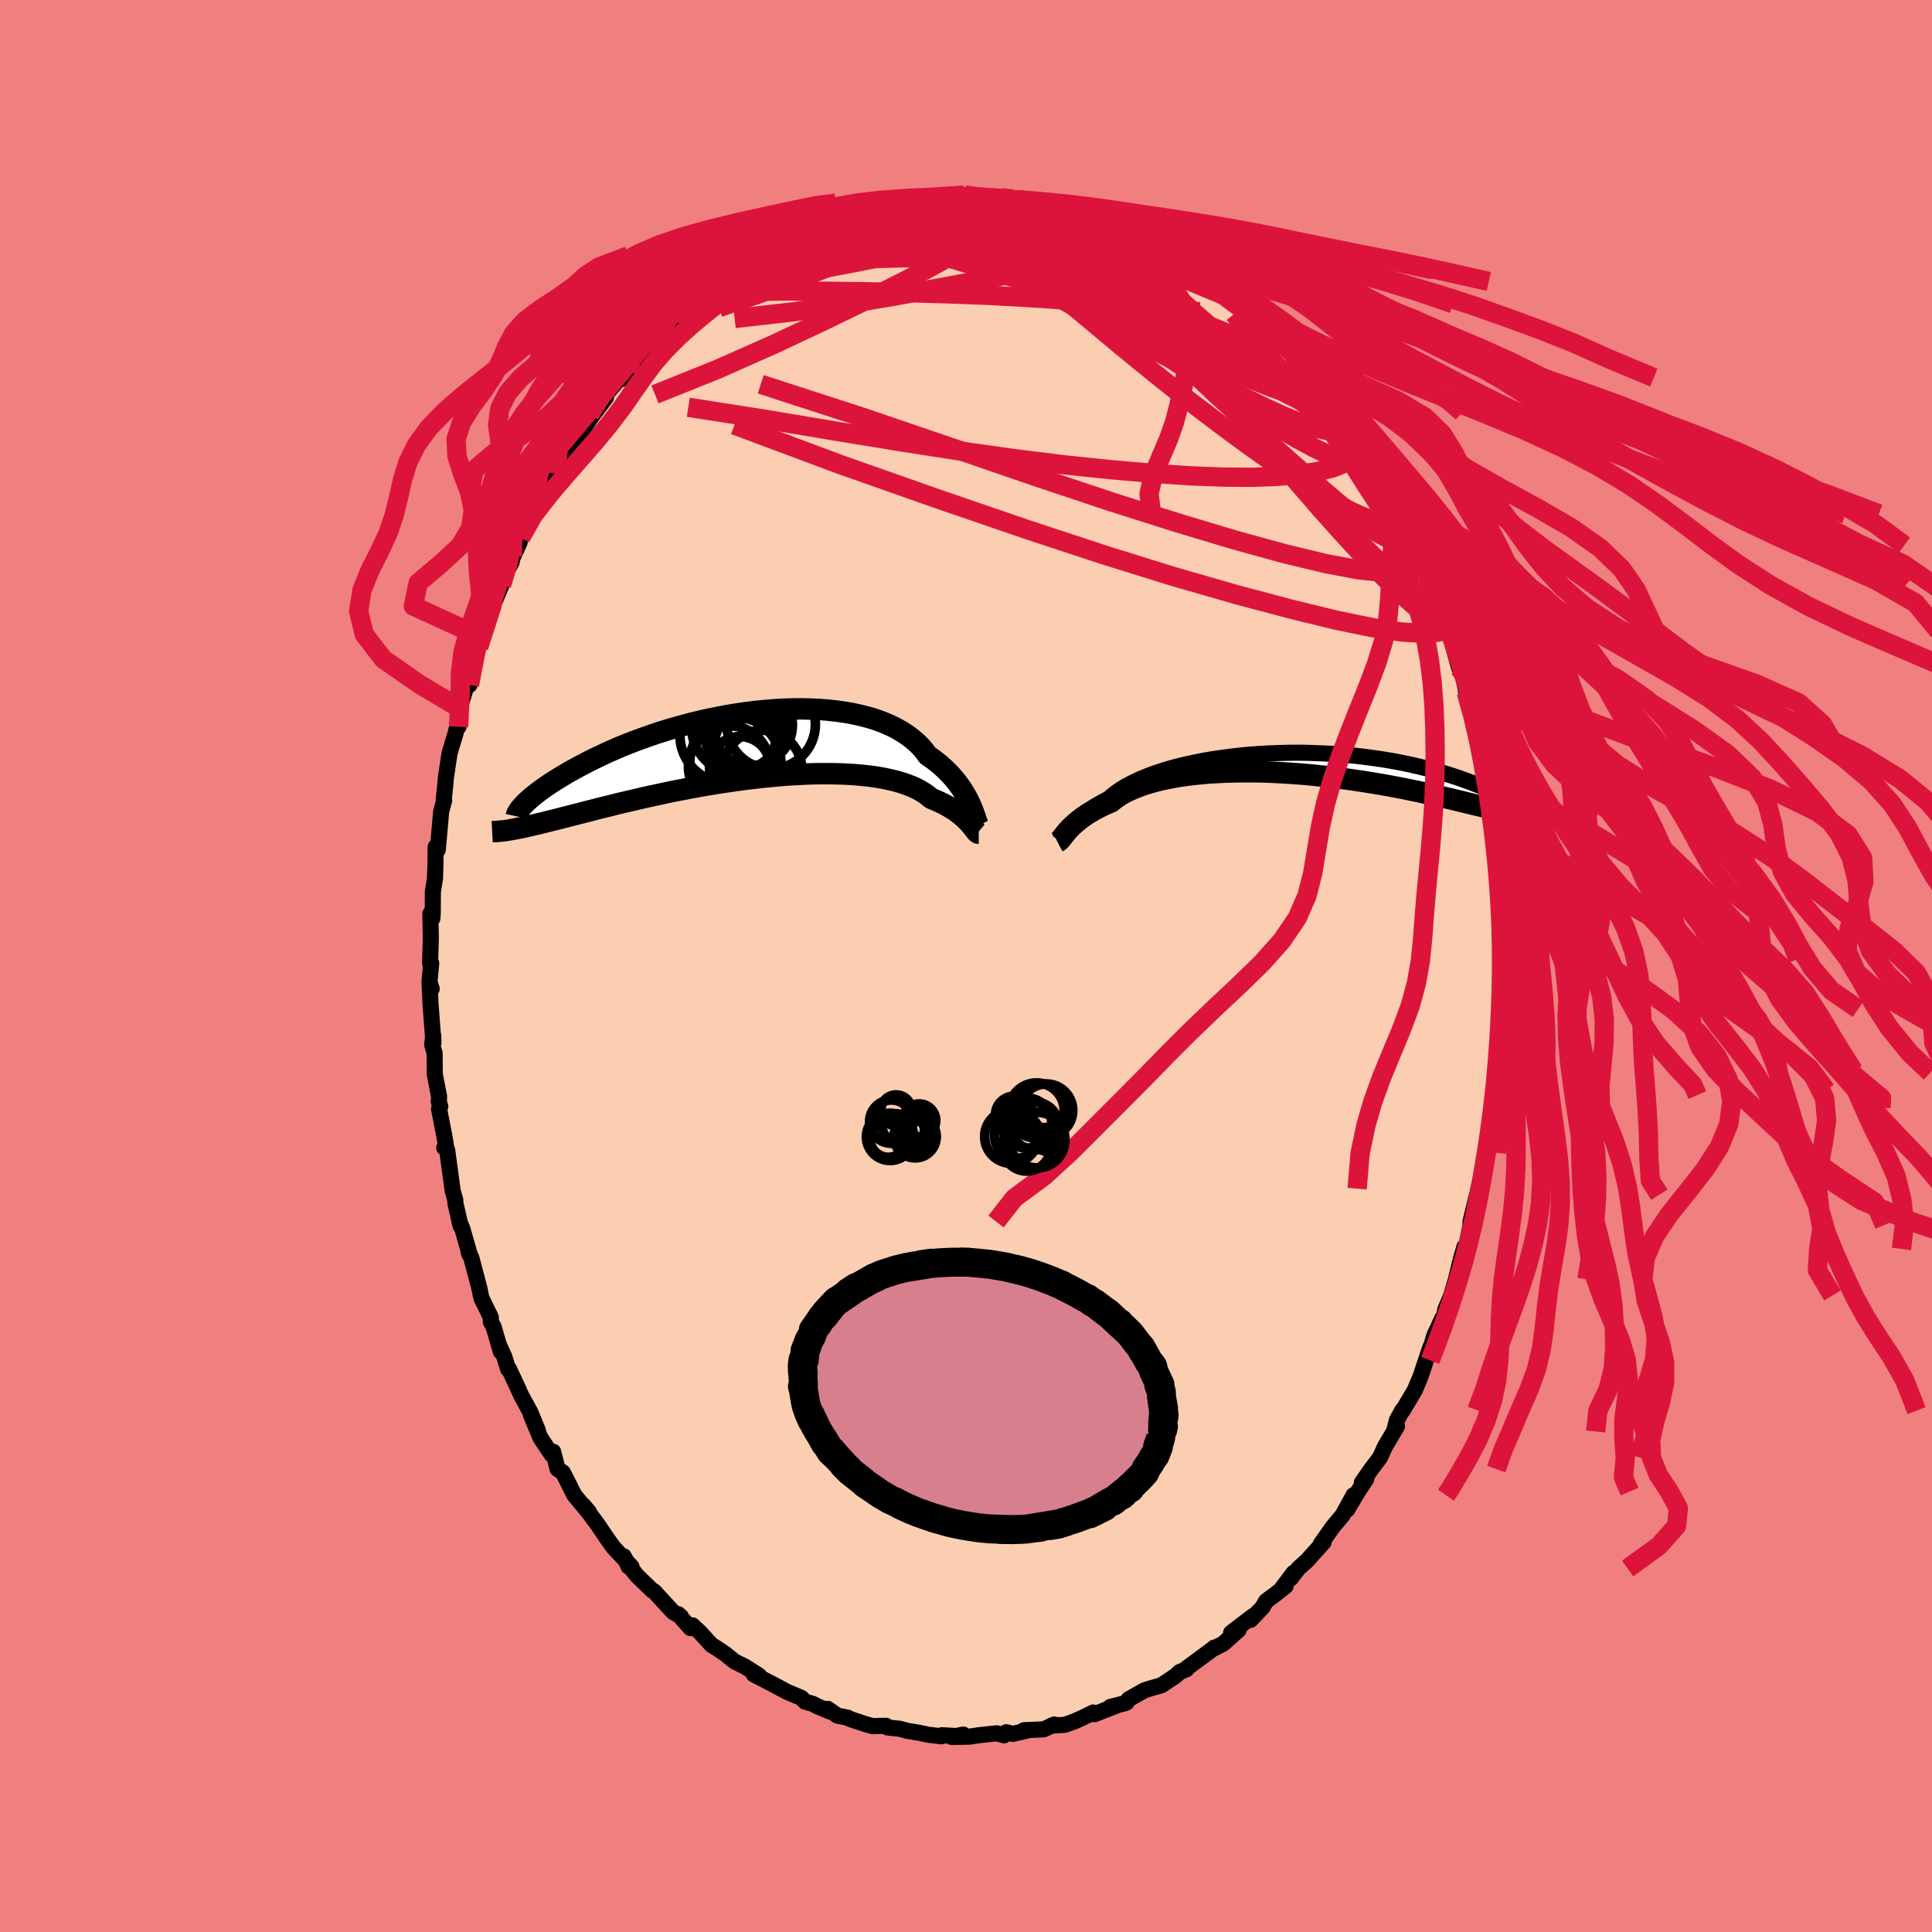 <svg xmlns="http://www.w3.org/2000/svg" width="500" height="500" viewBox="-100 -100 200 200"><defs><clipPath id="c"><path d="m22.47 6.13-.15-.32-.17-.33-.19-.34-.21-.34-.22-.35-.25-.35-.27-.35-.29-.35-.31-.35-.33-.34-.36-.34-.38-.34-.4-.33-.43-.32-.45-.31-.34-.47-.39-.45-.44-.43-.48-.41-.52-.38-.57-.37-.6-.34-.65-.31-.68-.29-.72-.26-.75-.23-.79-.2-.81-.18-.84-.15-.87-.12-.89-.1-.9-.07-.93-.04-.93-.02-.95.01-.96.03-.96.06-.97.08-.96.1-.97.12-.96.14-.96.16-.94.18-.94.19-.92.21-.91.22-.89.24-.88.24-.86.26-.83.26-.81.28-.79.28-.77.28-.74.29-.72.29-.69.3-.66.29-.64.3-.61.29-.59.29-.56.29-.53.28-.51.28-.49.27-.46.27-.44.26-.42.26-.4.25-.38.25-.35.24-.33.23-.31.23-.29.22-.27.21-.25.2-.23.2-.21.19-.19.18-.17.17-.85 2.54.32-.06.34-.07.35-.08.37-.08.38-.09.4-.09.42-.1.43-.11.45-.11.47-.12.49-.12.5-.13.52-.13.54-.14.55-.14.58-.15.59-.15.62-.16.63-.16.66-.16.67-.17.7-.17.72-.17.74-.17.75-.18.78-.17.8-.17.81-.18.83-.17.85-.16.86-.17.87-.16.89-.15.9-.15.91-.14.91-.13.92-.13.92-.11.93-.11.92-.09.93-.09.91-.07.92-.05.9-.05.89-.03.88-.01h.86l.85.02.82.03.8.05.78.07.76.08.72.1.7.12.66.14.63.15.59.17.56.19.52.2.48.22.45.24.4.25.36.26.33.27.41.17.39.17.37.18.35.18.33.19.31.18.29.19.26.19.25.19.23.19.21.18.19.18.18.18.16.17.14.16"/></clipPath><clipPath id="b"><path d="m-23.65 7.05.15-.19.17-.19.19-.21.21-.21.23-.21.25-.23.27-.23.3-.23.31-.24.34-.23.37-.24.39-.25.41-.24.44-.24.45-.24.35-.31.4-.31.45-.31.48-.3.54-.29.58-.29.62-.28.66-.27.7-.26.74-.24.77-.24.81-.22.84-.2.86-.19.89-.18.92-.16.93-.14.95-.13.96-.11.98-.1.99-.07.99-.06 1-.04.99-.03 1-.01.99.01.99.03.98.04.97.05.95.08.95.08.92.1.91.12.89.12.87.14.85.15.82.16.81.17.78.18.75.18.73.19.7.2.68.2.66.21.63.21.6.21.58.22.56.21.54.21.51.21.5.21.47.21.46.21.43.21.42.21.39.2.38.2.35.2.34.2.32.19.31.19.29.19.27.18.25.18-.59.14-.28-.04-.29-.04-.3-.05-.33-.06-.34-.07-.35-.07-.38-.08-.39-.09-.41-.09-.43-.1-.45-.1-.46-.11-.49-.12-.5-.12-.53-.12-.54-.13-.56-.14-.59-.14-.61-.15-.63-.14-.65-.15-.68-.16-.7-.15-.72-.16-.74-.15-.77-.16-.79-.15-.81-.15-.83-.15-.85-.14-.87-.14-.88-.13-.9-.13-.91-.12-.93-.11-.93-.1-.95-.1-.95-.08-.95-.07-.96-.06-.96-.05-.95-.04-.95-.02H-5l-.93.01-.93.02-.9.04-.9.05-.87.07-.85.09-.83.1-.81.12-.77.14-.74.15-.72.17-.67.18-.64.2-.61.22-.56.23-.53.24-.48.25-.44.27-.4.28-.35.29-.45.19-.43.2-.41.2-.38.2-.36.21-.34.2-.32.21-.3.21-.28.21-.26.21-.23.2-.22.2-.2.19-.18.19-.17.18"/></clipPath><filter id="a"><feTurbulence baseFrequency=".05" numOctaves="3" result="noise" type="noise"/><feDisplacementMap in="SourceGraphic" in2="noise" scale="2"/></filter></defs><rect width="100%" height="100%" x="-100" y="-100" fill="#F08080"/><path fill="#FBCEB1" stroke="#000" stroke-linejoin="round" stroke-width="1.667" d="m55.39-.72.04 1.1-.09 2.89.2-.84-.17 2.03-.15 2.1-.1 1.05L55 9.48l-.03 1.38-.13.18.03 1.84-.42 1.97.15-1.49-.08 1.31-.34 2.73-.35 1.71.1.23-.88 3.71-.07.28.22-.1-.29.44-.68 2.78v.36l-.49 2.48-.36 1.32.22-1.54-.36 1.23-.52 2.14-.49 1.67-.62 1.47-.16 1.03-.14-.15-.83 1.79-.49 1.65.1-.48-.48 1.41-.54 1.62-.62 1.48-1.25 2.1-.03-.05-.56 1.03-.31 1.18.32-.55-1.25 2.11-.51 1.13-.91 1.2-.98 1.41.46-.38-.86 1.3-1.11 1.87.66-1.5-1.14 2.08-1.03 1.23-1.21 1.72.29-.18-1.74 1.94-.89.8-.79 1.03.29-.57-1.27 1.69.46-.33-.94.75-1.08.8-.39.67-1.23 1.28.28-.41-2.29 1.75.77-.29-1.59 1.42-1.05.53.13-.13-.2.17-2.76 2.04.07.04-.7.28-.38.37-1.5 1-1.09.31-.66.21-1.64.92-.21.33-.19.09-1.5.38.71-.16-2.34.91-.14-.17-1.23.6-.75.33-.95.34-1.37.08.27-.11-1.1.5-2.04.09.28.05-1.43.33-.68-.17-.23.32-.75-.21-1.79.19-1.07.16-1.81.03 1.2-.25-.37.17-1.87-.1-.05.11-1.32-.16-.99-.21-1.22-.2-.77-.21-1.25-.13-.16-.18-1.38.04-.81-.23-1.62-.54-.12-.1-1.11-.22-.99-.7.33.32-1.41-.59-.48-.25-.78-.22-.4-.4-1.5-.63-1.24-.67-.83-.43-1.35-.7.55.13-1.47-.94-1.04-.51-.97-.78-.8-.55-.53-.32-.11-.07-1.2-1.31-.77-.72-.21.28-1.29-1.45.3.26-.83-.49-1.94-2.12-.19-.09-1.61-1.56-.89-1.14-.46-.84.51 1.07h.29l-1.87-2-.7-.98-.93-1.38-1.47-1.98.57.68.08.18-1.61-1.95-.46-.93-.71-1.39-.55-.36-.46-1.79-.15.3-1.17-1.75-.98-2.36.72 1.61-.76-1.85-1.01-1.86-.2-.47-1-2.15-.11-.02-.39-1.27-.58-1.28.22.75-.76-2.6-.28-.49v-.48l-.97-1.97-.23-1.09-.82-3.1-.27-.56.12.29-.76-2.68-.33-.81.13.46-.54-2.36v-.29l-.28-.99-.57-4.21-.3-.24.18-.16-.18-1.1-.54-2.76.13-.26-.16-.5.04-.48-.45-2.33-.02-2.2-.25-.89.11-.94.02.74-.3-3.97-.1-2.2.22.6-.23-.72.18-1.93-.12-.01.08-2.51-.05-2.61.21.49.04-.63.01-2.15.22-1.33.04-1.22.03-2.07.02-.03.2.33.35-3.98.31-1.12-.05-.04.18-1.71.04-.55.27-1.83.13-.81.6-1.99.43-1.72-.11 1.02.11-1.93.72-2.33.3-.08.14-1.02.38-1.72.43-1.17.51-1.7-.27.65 1.41-3.76.03.02.69-1.64.52-1.43.51-.89.1-.45.75-1.67-.72 1.5.82-1.97.77-2.02.22-.19.75-1.22.94-2.1.13.03.54-1.12.14-.01 1.26-2.4.56-.75-.52 1.1 2.37-3.58-.02-.49-.34.97 2.03-2.73-.59.38 2.24-2.65-.11.39.66-.92 1.59-1.66-.5.37.65-.7.39-.18.86-1.16 1.19-1.23 1.22-.88-.32.22.19-.42 1.48-1.2.03-.06 1.49-1.08 2.13-1.69-1.52 1.25 1.43-1.11.72-.61.78-.29 1.22-.76 1.16-.67 1.02-.83.33-.25v.26l1.59-1.06.43-.11.81-.46.47-.08 2.46-1.01.06-.13 1.74-.39.27-.11.22-.31 1.73-.28-.87.18 2.22-.79 1.47.02-.23-.1 1.47-.24-.4-.03 1.13-.05 1.38-.21 2.13-.24.78.06.53-.13.61.18.48.09-.33.07 1.79-.04 1 .08.14-.16 1.1.33 2.43.18-.65.16L7.76-79l.03.17 2.18.49-.27-.04 1.14.18 1.76.75 1.83.36-1.41-.43 2.06 1.05 1.28.51-.02-.23.68.42.8.48 1.01.39.15.05 1.06.47.37.56 2.14 1.15-.08-.42 1.52 1.14-.34-.13.85.44.8.78 1.33 1.13.55.23 1.29.94-.38-.18 1.81 1.44.34.72 1.31.84.3.39-.22-.06 1.92 1.96.31.4.8 1.05.8 1.09.27-.11.84.79.84 1.87.35.12.93 1.24-.12-.32 1.05 1.48.92 1.18.61 1.14.23.37 1.13 1.79.26.65.41.75.42.81.77 1.39.59.95.18.71.98 1.86.37.68.52 1.05.05.32.77 1.82.47 1.2.23 1.08.49.65 1.04 2.76-.47-.78.94 2.49-.44-1.35.96 3.47.26.12.18.77.29 1.62.26.41.63 2.33.05.3.28 1.73.25 1.11.42 2.06-.1.5.61 2.2.02 1.69.14.05.15 1.01.32 2.27-.16-.4.43 2.56-.1-.75.22 3.28.19 1.82-.12 1.38.22 1.57v-1.53l.01 2.11.08 2.68-.19-.76.04 1.1" filter="url(#a)"/><path fill="#fff" d="m-23.65 7.05.15-.19.17-.19.19-.21.21-.21.23-.21.25-.23.27-.23.3-.23.31-.24.34-.23.37-.24.39-.25.41-.24.44-.24.45-.24.35-.31.4-.31.45-.31.48-.3.54-.29.58-.29.62-.28.66-.27.7-.26.74-.24.77-.24.81-.22.84-.2.86-.19.89-.18.92-.16.93-.14.95-.13.96-.11.98-.1.99-.07.99-.06 1-.04.99-.03 1-.01.99.01.99.03.98.04.97.05.95.08.95.08.92.1.91.12.89.12.87.14.85.15.82.16.81.17.78.18.75.18.73.19.7.2.68.2.66.21.63.21.6.21.58.22.56.21.54.21.51.21.5.21.47.21.46.21.43.21.42.21.39.2.38.2.35.2.34.2.32.19.31.19.29.19.27.18.25.18-.59.14-.28-.04-.29-.04-.3-.05-.33-.06-.34-.07-.35-.07-.38-.08-.39-.09-.41-.09-.43-.1-.45-.1-.46-.11-.49-.12-.5-.12-.53-.12-.54-.13-.56-.14-.59-.14-.61-.15-.63-.14-.65-.15-.68-.16-.7-.15-.72-.16-.74-.15-.77-.16-.79-.15-.81-.15-.83-.15-.85-.14-.87-.14-.88-.13-.9-.13-.91-.12-.93-.11-.93-.1-.95-.1-.95-.08-.95-.07-.96-.06-.96-.05-.95-.04-.95-.02H-5l-.93.01-.93.02-.9.04-.9.05-.87.07-.85.09-.83.1-.81.12-.77.14-.74.15-.72.17-.67.18-.64.2-.61.22-.56.23-.53.24-.48.25-.44.27-.4.28-.35.29-.45.19-.43.2-.41.2-.38.2-.36.21-.34.2-.32.21-.3.21-.28.21-.26.21-.23.2-.22.2-.2.19-.18.19-.17.18" filter="url(#a)" transform="translate(33.97 -21.01)"/><path fill="#fff" d="m22.47 6.13-.15-.32-.17-.33-.19-.34-.21-.34-.22-.35-.25-.35-.27-.35-.29-.35-.31-.35-.33-.34-.36-.34-.38-.34-.4-.33-.43-.32-.45-.31-.34-.47-.39-.45-.44-.43-.48-.41-.52-.38-.57-.37-.6-.34-.65-.31-.68-.29-.72-.26-.75-.23-.79-.2-.81-.18-.84-.15-.87-.12-.89-.1-.9-.07-.93-.04-.93-.02-.95.01-.96.03-.96.06-.97.08-.96.1-.97.12-.96.14-.96.16-.94.18-.94.19-.92.21-.91.22-.89.24-.88.24-.86.26-.83.26-.81.28-.79.28-.77.28-.74.29-.72.29-.69.3-.66.29-.64.3-.61.29-.59.29-.56.29-.53.28-.51.28-.49.27-.46.27-.44.26-.42.26-.4.25-.38.25-.35.24-.33.23-.31.23-.29.22-.27.21-.25.2-.23.2-.21.19-.19.18-.17.17-.85 2.54.32-.06.34-.07.35-.08.37-.08.38-.09.4-.09.42-.1.43-.11.45-.11.47-.12.49-.12.5-.13.52-.13.54-.14.55-.14.58-.15.59-.15.62-.16.63-.16.66-.16.67-.17.7-.17.72-.17.74-.17.75-.18.78-.17.8-.17.81-.18.83-.17.85-.16.86-.17.87-.16.89-.15.9-.15.91-.14.91-.13.92-.13.92-.11.93-.11.92-.09.93-.09.91-.07.92-.05.9-.05.89-.03.88-.01h.86l.85.02.82.03.8.05.78.07.76.08.72.1.7.12.66.14.63.15.59.17.56.19.52.2.48.22.45.24.4.25.36.26.33.27.41.17.39.17.37.18.35.18.33.19.31.18.29.19.26.19.25.19.23.19.21.18.19.18.18.18.16.17.14.16" filter="url(#a)" transform="translate(-22.03 -22.87)"/><g fill="none" stroke="#000" transform="translate(33.97 -21.01)"><path stroke-linejoin="round" stroke-width="1.667" d="m-24.51 8.12.06-.03.06-.04.06-.07.07-.09.07-.1.09-.12.09-.14.11-.15.12-.16.13-.17.15-.19.17-.19.19-.21.21-.21.23-.21.25-.23.27-.23.3-.23.31-.24.34-.23.37-.24.39-.25.41-.24.44-.24.45-.24.35-.31.4-.31.45-.31.48-.3.54-.29.58-.29.62-.28.66-.27.7-.26.74-.24.77-.24.81-.22.84-.2.86-.19.89-.18.92-.16.93-.14.95-.13.96-.11.98-.1.99-.07.99-.06 1-.04.99-.03 1-.01.99.01.99.03.98.04.97.05.95.08.95.08.92.1.91.12.89.12.87.14.85.15.82.16.81.17.78.18.75.18.73.19.7.2.68.2.66.21.63.21.6.21.58.22.56.21.54.21.51.21.5.21.47.21.46.21.43.21.42.21.39.2.38.2.35.2.34.2.32.19.31.19.29.19.27.18.25.18.24.17.23.16.21.16.19.16.19.15.17.14.15.14.15.13.13.13.13.12" filter="url(#a)"/><path stroke-linejoin="round" stroke-width="2.222" d="m-24.48 8.15.08-.04.07-.05.08-.08.09-.09.09-.11.1-.13.11-.14.12-.15.13-.16.15-.18.17-.18.18-.19.2-.19.22-.2.23-.2.26-.21.28-.21.3-.21.32-.21.34-.2.36-.21.38-.2.41-.2.43-.2.45-.19.35-.29.4-.28.44-.27.48-.25.53-.24.56-.23.61-.22.64-.2.67-.18.72-.17.74-.15.77-.14.81-.12.83-.1.85-.09.87-.07.9-.05.9-.04.93-.02L-5 .9h.95l.95.02.95.04.96.05.96.06.95.07.95.08.95.1.93.1.93.11.91.12.9.13.88.13.87.14.85.14.83.15.81.15.79.15.77.16.74.15.72.16.7.15.68.16.65.15.63.14.61.15.59.14.56.14.54.13.53.12.5.12.49.12.46.11.45.1.43.1.41.09.39.09.38.08.35.07.34.07.33.06.3.05.29.04.28.04.26.03.25.02.23.02h.42l.19-.01.18-.01.17-.02.16-.03.14-.04" filter="url(#a)"/><circle cx="-19.756" cy="4.458" r="4.89" clip-path="url(#b)" filter="url(#a)"/><circle cx="-18.356" cy="6.113" r="3.58" clip-path="url(#b)" filter="url(#a)"/><circle cx="-19.251" cy="2.968" r="3.668" clip-path="url(#b)" filter="url(#a)"/><circle cx="-18.056" cy="3.888" r="3.924" clip-path="url(#b)" filter="url(#a)"/><circle cx="-20.436" cy="3.898" r="4.946" clip-path="url(#b)" filter="url(#a)"/><circle cx="-21.176" cy="3.293" r="3.628" clip-path="url(#b)" filter="url(#a)"/><circle cx="-20.246" cy="5.733" r="3.172" clip-path="url(#b)" filter="url(#a)"/><circle cx="-19.146" cy="6.258" r="3.946" clip-path="url(#b)" filter="url(#a)"/><circle cx="-22.056" cy="6.078" r="3.436" clip-path="url(#b)" filter="url(#a)"/><circle cx="-19.406" cy="4.473" r="3.798" clip-path="url(#b)" filter="url(#a)"/></g><g fill="none" stroke="#000" transform="translate(-22.03 -22.87)"><path stroke-linejoin="round" stroke-width="2.222" d="m23.33 8.36-.06-.11-.06-.14-.06-.17-.07-.19-.07-.23-.09-.24-.09-.26-.11-.29-.12-.29-.13-.31-.15-.32-.17-.33-.19-.34-.21-.34-.22-.35-.25-.35-.27-.35-.29-.35-.31-.35-.33-.34-.36-.34-.38-.34-.4-.33-.43-.32-.45-.31-.34-.47-.39-.45-.44-.43-.48-.41-.52-.38-.57-.37-.6-.34-.65-.31-.68-.29-.72-.26-.75-.23-.79-.2-.81-.18-.84-.15-.87-.12-.89-.1-.9-.07-.93-.04-.93-.02-.95.01-.96.03-.96.06-.97.08-.96.1-.97.12-.96.14-.96.16-.94.18-.94.19-.92.21-.91.22-.89.24-.88.24-.86.26-.83.26-.81.28-.79.28-.77.28-.74.29-.72.29-.69.3-.66.29-.64.3-.61.29-.59.29-.56.29-.53.28-.51.28-.49.27-.46.27-.44.26-.42.26-.4.25-.38.25-.35.24-.33.23-.31.23-.29.22-.27.21-.25.2-.23.2-.21.19-.19.18-.17.17-.15.16-.14.16-.12.14-.1.14-.09.13-.07.12-.06.11-.04.1-.03.1-.02.09" filter="url(#a)"/><path stroke-linejoin="round" stroke-width="2.222" d="M23.35 9.12h-.06l-.06-.03-.06-.05-.07-.07-.08-.09-.08-.11-.09-.12-.1-.13-.12-.14-.13-.16-.14-.16-.16-.17-.18-.18-.19-.18-.21-.18-.23-.19-.25-.19-.26-.19-.29-.19-.31-.18-.33-.19-.35-.18-.37-.18-.39-.17-.41-.17-.33-.27-.36-.26-.4-.25-.45-.24-.48-.22-.52-.2-.56-.19-.59-.17-.63-.15-.66-.14-.7-.12-.72-.1-.76-.08-.78-.07-.8-.05-.82-.03-.85-.02h-.86l-.88.01-.89.03-.9.05-.92.05-.91.07-.93.09-.92.09-.93.11-.92.11-.92.13-.91.13-.91.14-.9.15-.89.15-.87.16-.86.17-.85.16-.83.17-.81.18-.8.17-.78.17-.75.18-.74.17-.72.17-.7.17-.67.17-.66.16-.63.16-.62.16-.59.15-.58.15-.55.14-.54.14-.52.13-.5.13-.49.12-.47.12-.45.11-.43.11-.42.1-.4.09-.38.09-.37.08-.35.08-.34.07-.32.06-.31.06-.29.05-.28.05-.26.04-.25.03-.24.02-.23.02-.21.02h-.2l-.19.01" filter="url(#a)"/><circle cx="-1.852" cy="1.807" r="4.714" clip-path="url(#c)" filter="url(#a)"/><circle cx=".963" cy="2.547" r="4.076" clip-path="url(#c)" filter="url(#a)"/><circle cx="-.137" cy="-2.083" r="4.196" clip-path="url(#c)" filter="url(#a)"/><circle cx="-2.612" cy="-1.023" r="4.97" clip-path="url(#c)" filter="url(#a)"/><circle cx="-1.232" cy="-1.353" r="3.864" clip-path="url(#c)" filter="url(#a)"/><circle cx="-1.382" cy="2.257" r="3.142" clip-path="url(#c)" filter="url(#a)"/><circle cx="1.853" cy="-2.133" r="4.584" clip-path="url(#c)" filter="url(#a)"/><circle cx="-2.472" cy="2.227" r="4.23" clip-path="url(#c)" filter="url(#a)"/><circle cx="-1.457" cy="-1.913" r="4.922" clip-path="url(#c)" filter="url(#a)"/><circle cx="-.797" cy="-.208" r="3.18" clip-path="url(#c)" filter="url(#a)"/></g><g fill="none" stroke="#DC143C" stroke-linejoin="round" stroke-width="2"><path d="m-29.99-66.88.66-.58 1.2-.7 1.54-.72 1.78-.71 1.94-.64 2.05-.59 2.2-.57 2.37-.58 2.54-.6 2.67-.61 2.74-.6 2.77-.57 2.75-.51 2.72-.48 2.68-.46 2.62-.47 2.59-.47 2.61-.38" filter="url(#a)"/><path d="m-3.58-79.5 1.52-.13.85-.01.46.06.21.13.05.18-.07.22-.19.27-.34.35-.55.43-.81.52-1.09.61-1.42.69-1.78.79-2.15.9-2.56 1.04-2.99 1.19-3.4 1.32-3.74 1.41-4 1.37M45.14-46.1l.7 1.34.42.84.23.58.09.39-.04.22-.21-.05-.4-.4-.64-.81-.91-1.29-1.22-1.81-1.56-2.41-1.93-3.03-2.33-3.69-2.73-4.37m15.45 25.91-.43-.09-.85.23-1.51.1-2.22-.14-3-.45-3.82-.79-4.66-1.14-5.53-1.47-6.4-1.84-7.27-2.26-8.16-2.69-9.09-3.12-10.08-3.55L-23.97-56" filter="url(#a)"/><path d="m-13.71-77.19 1.33-.22 1.15-.01 1.32.15 1.61.27 1.89.39 2.14.5 2.33.6 2.44.7 2.56.78 2.67.85 2.81.91 2.93.97 3.01 1.03 3 1.06 2.93 1.08 2.83 1.09 2.75 1.1 2.7 1.11 2.65 1.01" filter="url(#a)"/><path d="m-8.4-78.89 1.1.07 1.06.19 1.31.35 1.66.5 2.02.64 2.34.78 2.53.91 2.62 1.03 2.64 1.15 2.65 1.23 2.67 1.3 2.74 1.33 2.8 1.35 2.86 1.37 2.9 1.4 2.92 1.46 2.88 1.47 2.76 1.34" filter="url(#a)"/><path d="m-29.8-67.3 1.17-.87 1.24-.74 1.42-.74 1.51-.68 1.59-.62 1.71-.6 1.87-.63 2.01-.66 2.1-.69 2.13-.69 2.08-.67 2.03-.63 1.95-.59 1.9-.56 1.86-.53 1.81-.51 1.73-.47 1.53-.45 1.1-.46m36.68 23.25.74 1.05.57.91.47.81.38.71.27.57.14.4.01.24-.13.05-.29-.16-.48-.4-.68-.68-.94-1.01-1.2-1.36-1.49-1.72-1.78-2.09-2.09-2.49-2.47-2.95-2.89-3.55" filter="url(#a)"/><path d="m-10.62-78.1 1.72-.49 1.03-.2.6-.09.38-.02.27.05.22.1.09.19-.14.3-.48.42-.89.55-1.29.68-1.68.8-2.02.92-2.39 1.07-2.82 1.26-3.34 1.48-3.87 1.71m73.53 30.2.29.95.3.91.16.71-.02.45-.19.21h-.34l-.5-.21-.66-.42-.86-.67-1.07-.94-1.29-1.22-1.52-1.51-1.75-1.83-1.99-2.17-2.25-2.52-2.51-2.9-2.79-3.33-3.1-3.79-3.42-4.29-3.7-4.8-3.92-5.25" filter="url(#a)"/><path d="m-28.32-68.5.79-.34 1.74-.51 2.18-.35 2.54-.15 2.98-.03 3.46.03 3.92.05 4.31.09 4.6.13 4.83.19 5 .29 5.21.4 5.4.48 5.54.49" filter="url(#a)"/><path d="m44.37-47.76.44.86.35.85.26.75.11.58-.05.41-.22.25-.37.1-.55-.06-.73-.27-.94-.51-1.17-.79-1.42-1.08-1.69-1.38-1.96-1.68-2.26-1.97-2.57-2.28-2.86-2.59-3.16-2.9-3.44-3.24-3.71-3.56-3.98-3.92-4.38-4.31m-6.52-5.09 1.11.31.64.33.05.41-.4.55-.79.7-1.15.88-1.56 1.06-2.02 1.25-2.56 1.47-3.18 1.69-3.85 1.94-4.55 2.21-5.22 2.45-5.87 2.6-6.4 2.57" filter="url(#a)"/><path d="m-19.53-74.6.51-.11.97-.37 1.14-.37 1.3-.36 1.43-.35 1.54-.34 1.57-.3 1.55-.27 1.52-.22 1.5-.2 1.48-.17 1.46-.17 1.42-.16 1.36-.16 1.25-.15 1.11-.14.99-.14.87-.14.76-.12.64-.12.49-.09.29-.06-.03-.05m32.17 20.92.56.76.3.52.19.54.02.49-.23.35-.52.17-.82-.04-1.13-.26-1.44-.48-1.75-.71-2.05-.94-2.4-1.18-2.78-1.44-3.24-1.71-3.74-2.01-4.29-2.31-4.78-2.64-5.16-2.95-5.47-3.28" filter="url(#a)"/><path d="m4.65-79.26 1.39.15.55.13.32.16.18.21.03.27-.17.32-.42.38-.72.43-1.08.46-1.49.51-1.93.56-2.42.61-2.93.69-3.45.74-3.96.81-4.39.82-4.64.7m35.56-5.16.74.3.23.22-.01.28-.24.34-.53.4-.84.45-1.18.5-1.53.56-1.94.59-2.39.6-2.9.64-3.46.68-4.01.75-4.52.83-5.01.84-5.45.78-5.99.68m71.78 26.66.32 1 .18.78.04.57-.19.29-.43-.04-.69-.38-.93-.68-1.18-.99-1.44-1.32-1.73-1.68-2.04-2.07-2.36-2.47-2.73-2.91-3.1-3.37-3.53-3.86-4-4.4-4.51-4.96-4.86-5.52" filter="url(#a)"/><path d="m.47-79.63.39.08.63.07.88.06 1 .08 1.04.12 1.04.13.99.15.91.15.83.14.73.14.64.14.53.12.42.11.27.1.09.06-.11.03-.34-.01-.61-.06-.88-.13-1.16-.18-1.43-.22-1.71-.27-1.95-.32m-26.71 7.34 1.04-.4 1.46-.51 1.67-.48 1.82-.37 1.96-.28 2.13-.21 2.34-.18 2.52-.17 2.71-.16 2.85-.14 2.96-.12 2.99-.08 2.94-.04 2.82-.04 2.68-.04 2.58-.05h2.59" filter="url(#a)"/><path d="m-.14-79.81.57.17.65.18.89.2 1.11.22 1.28.26 1.38.31 1.42.34 1.41.37 1.37.37 1.32.38 1.27.36 1.21.36 1.16.35 1.08.32.97.3.79.25.56.17.32.07.1-.03-.09-.09-.25-.13m28.63 32.57-.07.58-.54.68-1.2.43-1.91.08-2.64-.27-3.44-.65-4.27-1.03-5.12-1.41-5.96-1.79-6.79-2.15-7.61-2.54-8.52-2.93-9.53-3.25-10.66-3.46" filter="url(#a)"/><path d="m17.02-75.77.82.45.87.46.91.53 1.01.63 1.09.67 1.08.68 1.01.64.89.56.74.49.6.41.46.31.28.2.05.03-.26-.2-.63-.5-.98-.75M.95-79.54l.45.13 1.26.28 1.58.43 1.8.6 1.99.73 2.11.83 2.15.89 2.18.92 2.19.95 2.2.97 2.16.97 2.06.9 1.88.79 1.69.69" filter="url(#a)"/><path d="m.95-79.54.44.16 1.19.36 1.5.57 1.71.8 1.91.99 2.05 1.17 2.16 1.3 2.24 1.43 2.34 1.53 2.43 1.62 2.51 1.68L24-66.19l2.58 1.77 2.56 1.78 2.48 1.76 2.39 1.7 2.29 1.62 2.18 1.52" filter="url(#a)"/><path d="m39.62-55.84.71 1.02.44.83.27.68.1.55-.09.38-.29.22-.5.07-.7-.11-.93-.27-1.17-.48-1.44-.69-1.74-.94-2.04-1.19-2.38-1.45-2.71-1.72-3.05-1.98-3.37-2.26-3.67-2.59-3.95-2.93-4.23-3.31L4.3-75.7" filter="url(#a)"/><path d="m-17.51-75.51 1.01-.26 1.66-.07 2.15.12 2.48.34 2.74.56 2.96.76 3.21.91 3.46 1.04 3.72 1.15 3.96 1.25 4.14 1.36 4.28 1.47 4.35 1.55L27-63.79l4.38 1.41" filter="url(#a)"/><path d="m36.57-60.23.65 1.25.46.7.36.51.28.44.19.4.06.32-.11.2-.33.01-.56-.21-.81-.44-1.06-.69-1.3-.95-1.57-1.2-1.84-1.47-2.16-1.78-2.49-2.12-2.86-2.5-3.21-2.9-3.47-3.23m5.75 1.22.35.05.64.42.7.53.79.61.84.65.82.64.73.56.57.44.38.3.17.16-.08-.03-.39-.27-.75-.57-1.05-.84-1.21-.97" filter="url(#a)"/><path d="m17.02-75.77.82.46.86.46.92.56 1.02.66 1.12.75 1.14.76 1.11.76 1.03.72.95.7.89.66.8.6.72.53.6.43.45.31.25.16.04-.01-.23-.23-.47-.44-.7-.63m-40.31-9.02.41-.15.74-.16 1-.14 1.19-.13 1.34-.1 1.41-.08 1.41-.04 1.43-.01h1.45l1.5.01 1.52.03 1.5.04 1.42.05 1.28.07 1.12.07.96.06.81.04.67.01.5-.04.27-.07-.01-.12-.14-.11m-34.48 7.02-.41.48.76-.21 1.29-.38 1.61-.4 1.81-.38 1.95-.33 2.03-.26 2.1-.19 2.19-.14 2.3-.1 2.4-.07 2.5-.07 2.57-.05 2.61-.05 2.6-.03 2.54-.02h2.46l2.37.01 2.32.03 2.3.05 2.31.11 2.27.16m19.41 17.33.63 1.03.2.86-.13.75-.46.65-.8.55-1.14.45-1.5.36-1.87.29-2.23.21-2.61.1-3.03-.02-3.45-.13-3.89-.26-4.36-.38-4.8-.5-5.24-.65-5.68-.8-6.16-.96-6.67-1.09-7.26-1.22-7.92-1.24" filter="url(#a)"/><path d="m-17.94-75.4.62-.19 1.01-.29 1.32-.33 1.51-.33 1.57-.28 1.56-.24 1.56-.19 1.56-.15 1.58-.13 1.62-.12 1.64-.1 1.63-.08 1.56-.08 1.49-.06 1.38-.07 1.29-.07 1.15-.09.97-.1.7-.12.43-.1.15-.1m27.37 17.6.65.9.33.76-.02.43-.33.18-.65-.02-.95-.16-1.29-.34-1.68-.56-2.1-.83-2.58-1.12-3.13-1.44-3.74-1.77-4.36-2.08-4.95-2.42-5.44-2.79-5.91-3.17" filter="url(#a)"/><path d="m40.54-54.66.5.9.48.84.43.77.32.62.18.43.03.21-.13-.03-.34-.31-.57-.65-.86-1.06-1.19-1.56-1.55-2.12-1.91-2.64-2.13-3.06" filter="url(#a)"/><path d="m35.46-60.91.41.23.5.63.41.66.29.53.14.39.01.28-.12.2-.3.09-.5-.04-.73-.21-.99-.41-1.28-.63-1.57-.86-1.86-1.1-2.14-1.32-2.43-1.57-2.74-1.82-3.06-2.09-3.47-2.4-3.94-2.75-4.34-3.07m35.43 26.21.45.88.4.88.26.76.11.64-.06.48-.25.3-.44.13-.66-.04-.85-.2-1.07-.39-1.3-.59-1.55-.83-1.81-1.08-2.1-1.35-2.39-1.64-2.68-1.9-2.94-2.17-3.21-2.44-3.45-2.74-3.72-3.04-4.02-3.36-4.43-3.65-5.03-3.96m52.21 62.19 1.29 2.65 1.37 3.02 2.03 2.63 3.14 2.37 3.79 2.3 3.75 2.33 3.25 2.36 2.59 2.38 1.87 2.36 1.14 2.35.4 2.34-.31 2.35-.96 2.35-1.5 2.34-1.83 2.34-1.85 2.31-1.54 2.29-.96 2.24-.26 2.22.35 2.18.72 2.15.74 2.14.45 2.11v2.08l-.42 2.03-.59 1.99-.43 1.92.08 1.86.71 1.78 1.14 1.72.93 1.72-.18 1.83-1.82 2.06-3.25 2.35M.47-79.63l1 .13 1.61.14 1.69.19 1.78.26 1.95.34 2.12.42 2.27.51 2.38.58 2.45.64 2.48.71 2.44.76 2.37.82 2.33.88 2.38.94 2.53 1.01 2.73 1.07 2.88 1.14 2.91 1.19 2.84 1.26 2.75 1.32 2.76 1.38 2.91 1.43 3.19 1.48 3.48 1.52 3.67 1.58 3.73 1.65 3.81 1.74L74-52.7l4.68 1.89 5.4 1.94 6.94 2.06" filter="url(#a)"/><path d="m-.14-79.81 1.34.18 1.69.12 1.84.17 1.87.25 1.88.34 1.97.41 2.1.49 2.27.54 2.43.58 2.51.63 2.49.67 2.36.73 2.21.79 2.1.87 2.15.96 2.36 1.05 2.71 1.14 3.1 1.22 3.45 1.32 3.69 1.38 3.83 1.45 3.91 1.5 4.02 1.54 4.17 1.58 4.37 1.61 4.51 1.66 4.51 1.7 4.3 1.75 3.92 1.8 3.55 1.82 3.37 1.86 3.3 1.94 3 2.2" filter="url(#a)"/><path d="m-.67-79.68 1.06.08 1.36.11 1.67.14 1.84.2 2.01.26 2.27.34 2.64.42 3.07.5 3.46.57 3.67.64 3.66.7 3.37.76 2.88.82 2.33.88 1.87.94 1.62 1.01 1.64 1.07 1.93 1.13 2.36 1.2 2.81 1.26L50-65.33l3.27 1.38 3.18 1.43 2.96 1.48 2.81 1.52 2.88 1.58 3.3 1.65 4.07 1.75 5 1.83 5.74 1.9 5.83 1.93 5.46 2.07" filter="url(#a)"/><path d="m-3.58-79.5 2.13-.09 1.33.03 1.1.09 1.09.14 1.11.19 1.12.27 1.16.34 1.21.41 1.31.5 1.43.57 1.56.64 1.66.69 1.7.76 1.67.82 1.57.88 1.42.94 1.26 1 1.06 1.07.85 1.14.63 1.19.38 1.26.14 1.32-.08 1.37-.23 1.44-.3 1.48-.33 1.52-.35 1.58-.44 1.66-.61 1.74-.79 1.84-.79 1.9-.44 1.93.25 2.07" filter="url(#a)"/><path d="m-8.4-78.89 1.17-.14 1.54-.18 1.84-.16 1.9-.09 1.87-.02 1.86.05 1.89.11 1.97.17 2.08.24 2.22.3 2.34.37 2.46.46 2.58.53 2.72.59 2.9.65 3.09.71 3.24.77 3.35.82 3.43.88 3.52.91 3.57.99 3.63 1.13 3.64 1.24" filter="url(#a)"/><path d="m-11.97-77.58.41-.34 1.06-.36 1.58-.36 1.82-.32 1.95-.25 2.03-.17 2.08-.1 2.12-.01 2.16.06 2.2.13 2.22.21 2.28.27 2.37.35 2.52.43 2.73.49 2.96.54 3.16.58 3.27.6 3.28.63 3.28.68 3.36.74 3.42.81 3.28.89" filter="url(#a)"/><path d="m-11.97-77.58.78-.34 1.42-.36 1.69-.36 1.74-.32 1.77-.25 1.8-.17 1.89-.1 2-.01 2.16.06 2.36.13 2.55.21 2.72.27 2.83.35 2.92.43 3.03.49 3.09.54 3.1.58 3.05.6 3.06.63 3.35.68 4 .74 4.73.81 4.24.89" filter="url(#a)"/><path d="m-13.71-77.19 1.59-.5 1.31-.48 1.29-.39 1.42-.32 1.63-.23 1.82-.18 1.93-.1 1.95-.04 1.95.03 1.96.09 2.03.15 2.15.22 2.29.28 2.43.36 2.52.43 2.59.51 2.68.58 2.87.64 3.17.69 3.5.75 3.75.85 3.83.98 3.76.92" filter="url(#a)"/><path d="m-13.71-77.19 4.59-.5 1.56-.48.75-.39.86-.32 1.16-.23 1.34-.18 1.39-.1 1.32-.04 1.23.03 1.11.09 1.02.15.92.22.84.28.8.36.81.43.83.51.79.58.57.64.1.69-.54.75-1.11.85-1.16.98-.19.92" filter="url(#a)"/><path d="m-16.23-76.05 2.75-.89 2.26-.64 1.68-.52 1.46-.41 1.45-.33 1.51-.24 1.53-.18 1.53-.1 1.48-.04 1.46.03 1.43.09 1.44.15 1.43.22 1.44.29 1.41.37 1.38.44 1.32.51 1.21.59 1.08.65.93.7.82.76.78.82.76.87.71.89.53.94.77 1.35" filter="url(#a)"/><path d="m-16.23-76.05 1.28-.89 1.5-.65 1.66-.52 1.85-.41 1.94-.32 1.95-.24 1.9-.17 1.84-.09 1.8-.03 1.8.04 1.84.11 1.94.17 2.06.25 2.17.31 2.27.39 2.31.47 2.31.54 2.29.6 2.27.68 2.28.73 2.37.8 2.53.85 2.74.92 2.94.99 3.13 1.05 3.23 1.11 3.24 1.18 3.15 1.23 2.96 1.31 2.73 1.37 2.56 1.44 2.62 1.49 3.01 1.47 3.47 1.38 3.15 1.17" filter="url(#a)"/><path d="m-16.7-75.97 2.32-.84 1.65-.58 1.47-.45 1.55-.39 1.66-.36 1.72-.31 1.73-.25 1.7-.18 1.67-.1 1.63-.03 1.63.06 1.64.12 1.67.2 1.7.27 1.72.34 1.71.42 1.68.49 1.62.54 1.53.57 1.45.61 1.38.63 1.38.68 1.44.75 1.52.81 1.4.89m30.62 57.13 1.7 2.02 4.32 2.6 5.96 2.74 4.59 2.57 2.36 2.39 1.27 2.31 1.64 2.31 2.63 2.34 3.3 2.36 3.15 2.35 2.3 2.32 1.17 2.32.21 2.32-.34 2.33-.44 2.34-.17 2.34.26 2.31.66 2.28.9 2.24.99 2.2 1.02 2.16 1.14 2.1 1.29 2.06 1.41 2.11 1.38 2.45 1.21 3.11" filter="url(#a)"/><path d="m-19.53-74.6.6-.73 1.16-.71 1.54-.65 1.43-.57 1.27-.49 1.35-.42 1.62-.37 1.94-.31 2.17-.25 2.31-.19 2.36-.1 2.37-.03 2.39.05 2.43.12 2.52.19 2.69.27 2.91.35 3.15.42 3.39.48 3.52.54 3.48.57 3.3.61 3.18.65 3.32.69 3.78.76 4.24.84 4.41.93 4.82 1.09" filter="url(#a)"/><path d="m-22.04-72.85 1.73-1.03 1.49-.74 1.58-.72 1.74-.72 1.83-.68 1.85-.62 1.79-.54 1.72-.44 1.63-.36 1.56-.27 1.48-.2 1.39-.12 1.3-.05 1.24.01 1.18.08 1.15.15 1.14.21 1.13.28 1.12.36 1.07.44.99.5.82.58.59.65.31.7.03.77-.22.82-.38.87-.35.89-.02.95.69 1.35" filter="url(#a)"/><path d="m-24.04-71.8.67-1.06.5-.91 1.2-.8 1.68-.75 1.81-.72 1.83-.68 1.86-.61 1.91-.53 1.95-.44 1.97-.36 1.99-.27 2.01-.2 2.04-.12 2.1-.04 2.18.02 2.28.09 2.39.16 2.51.23 2.6.3 2.64.37 2.66.45 2.65.52 2.66.59 2.7.66 2.83.72 3.05.79 3.32.84 3.6.91 3.79.97 3.84 1.04 3.74 1.11 3.58 1.16 3.46 1.22 3.43 1.26 3.44 1.36 3.61 1.62 4.76 1.99" filter="url(#a)"/><path d="m-24.04-71.8 1.77-1.04 1.31-.9 1.13-.79 1.32-.74 1.6-.71 1.76-.69 1.76-.62 1.66-.55 1.58-.47 1.57-.37 1.65-.3 1.78-.22 1.91-.14 1.98-.08 2-.01 2.02.05 2.06.11 2.16.16 2.28.22 2.46.3 2.82.44 3.59.7" filter="url(#a)"/><path d="m-24.67-71.33.67-.25 1.77-.75 2.18-.91 2.1-.92 1.87-.85 1.69-.77 1.57-.68 1.56-.6 1.57-.52 1.57-.46 1.53-.4 1.46-.34 1.35-.29 1.26-.21 1.14-.15 1.03-.07.9.01.79.07.64.15.43.21.13.27-.2.32-.41.27" filter="url(#a)"/><path d="m-29.67-67.1.75-.62 1.92-1.14 2.31-1.19 2.29-1.08 2.14-1 1.98-.96 1.82-.9 1.66-.85 1.49-.79 1.36-.7 1.28-.63 1.32-.54 1.41-.48 1.5-.42 1.51-.36 1.41-.31 1.24-.25 1.04-.18.85-.08.66-.01.45.03.22-.03M54.2-16.01l.74 1.35 1.51 2 1.18 2.46.52 2.6.07 2.53-.11 2.42-.17 2.36-.21 2.35-.23 2.36-.23 2.37-.18 2.36-.11 2.35-.04 2.34v2.35l.01 2.34-.03 2.35-.12 2.34-.23 2.31-.3 2.29-.33 2.25-.3 2.21-.21 2.18-.11 2.16-.06 2.14-.1 2.12-.23 2.09-.43 2.05-.65 2-.83 1.95-.98 1.9-1.05 1.8-.83 1.41-.49.7" filter="url(#a)"/><path d="m54.2-16.01 1.44 1.35 3.09 1.99 3.64 2.46 2.55 2.6.82 2.53-.43 2.42-.9 2.35-.78 2.35-.38 2.36-.02 2.37.15 2.36.16 2.34.08 2.34v4.69l.05 2.35.11 2.33.18 2.32.25 2.28.38 2.25.55 2.21.78 2.18.92 2.16.9 2.13.63 2.13.19 2.1-.2 2.05-.26 1.99v1.95l.15 2-.19 2 .63 1.48M-32.94-63.83l1.31-1.79.79-1.33.99-1.18 1.3-1.11 1.52-1.08 1.64-1.05 1.68-1.01 1.68-.95 1.69-.88 1.71-.82 1.71-.75 1.72-.7 1.72-.64 1.7-.56 1.68-.49 1.69-.4 1.73-.32 1.75-.24 1.79-.17 1.79-.09 1.78-.03 1.74.05 1.75.1 1.79.16 1.86.22 1.98.3 2.27.43 2.96.71" filter="url(#a)"/><path d="m-33.48-63.32-.56-.69.38-1.1.47-1.19.66-1.2 1.17-1.19 1.65-1.14 1.86-1.09 1.82-1.03 1.65-.97 1.52-.93 1.48-.86 1.53-.81 1.6-.72 1.64-.65 1.67-.56 1.72-.49 1.83-.43 1.97-.39 2.1-.34 2.23-.29 2.49-.25 2.4-.17" filter="url(#a)"/><path d="m-35.07-61.66.5-1.22-.48-1.32v-1.33l1.11-1.28 1.87-1.21 2.08-1.15 1.9-1.1 1.61-1.06 1.39-1.01 1.32-.94 1.39-.89 1.57-.82 1.76-.76 1.92-.7 2.01-.63 2.02-.55 2-.48 1.96-.39 1.94-.32 1.94-.23 1.96-.16 1.96-.08 1.98-.01 2.01.05 2.03.12 2.1.19 2.18.27 2.26.33 2.36.42 2.41.49 2.45.57 2.44.64 2.43.67 2.41.74 2.49.87 3.09 1.27" filter="url(#a)"/><path d="m-35.62-61.13-.33-.75.34-1.06 1.26-1.23 1.5-1.28 1.44-1.25 1.37-1.2 1.34-1.15 1.32-1.1 1.31-1.06 1.28-1.01 1.31-.96 1.36-.89 1.45-.84 1.57-.77 1.67-.72 1.73-.66 1.76-.59 1.79-.51 1.84-.43 1.94-.34 2.08-.27 2.21-.19 2.21-.11 2.06-.04 1.91.04 2.66.07" filter="url(#a)"/><path d="m-38.96-57.1 1.08-1.72-1.31-1.5-2.85-1.29-2.02-1.24-.16-1.24 1.23-1.25 1.65-1.23 1.5-1.2 1.27-1.15 1.27-1.11 1.5-1.07 1.85-1.02 2.17-.97 2.37-.9 2.47-.85 2.52-.78 2.51-.74 2.43-.68 2.27-.61 2.07-.54 1.91-.44 1.92-.35 2.26-.27 3.13-.23 4.58-.2" filter="url(#a)"/><path d="m-42.61-50.98.44-2.61.39-1.85 1.2-1.6 1.58-1.61 1.59-1.64 1.44-1.57 1.29-1.49 1.19-1.39 1.12-1.31 1.14-1.26 1.21-1.2 1.29-1.15 1.39-1.11 1.47-1.05 1.54-.99 1.6-.93 1.67-.87 1.72-.79 1.76-.73 1.8-.65 1.83-.57 1.85-.5 1.9-.44 1.94-.37 1.99-.3 2.02-.23 2.05-.16 2.06-.09 2.09-.01 2.13.07 2.21.14 2.3.21 2.39.29 2.48.37 2.81.5 3.79.78" filter="url(#a)"/><path d="m-46.1-44.35.68-2.32.7-2.18.46-1.9.43-1.78.59-1.77.83-1.78 1.02-1.74 1.15-1.65 1.25-1.52 1.3-1.41 1.32-1.34 1.34-1.28 1.35-1.25 1.35-1.21 1.37-1.17 1.39-1.13 1.42-1.09 1.43-1.06 1.44-.99 1.44-.93 1.46-.86 1.51-.8 1.68-.77 1.93-.74 2.26-.67 2.47-.59" filter="url(#a)"/><path d="m-46.1-44.35 1.32-2.33 1.7-2.19 1.63-1.92 1.57-1.79 1.55-1.78 1.47-1.79 1.31-1.73 1.14-1.64 1.07-1.52 1.07-1.43 1.17-1.34 1.29-1.29 1.38-1.25 1.45-1.21 1.48-1.17 1.51-1.13 1.53-1.08 1.55-1.04 1.56-.98 1.58-.92 1.58-.86 1.57-.81 1.56-.75 1.55-.69 1.51-.62 1.46-.55 1.38-.45 1.34-.36 1.44-.28 1.71-.23 2.12-.2" filter="url(#a)"/><path d="m-46.92-42.38-.1-3.01-2.45-2.17-1.84-1.93.41-1.87 2.16-1.82 2.73-1.76 2.43-1.7 1.78-1.66 1.12-1.62.67-1.56.49-1.5.55-1.41.81-1.33 1.11-1.27 1.33-1.22 1.4-1.17 1.33-1.13 1.18-1.07 1.12-1.02 1.21-.97 1.45-.93 1.75-.86 1.99-.8 2.07-.73 1.93-.63 1.5-.48" filter="url(#a)"/><path d="m-46.95-42.21-.92-1.26-.31-2.01.86-2.03 1.48-1.95 1.64-1.89 1.6-1.84 1.5-1.77 1.44-1.72 1.39-1.67 1.34-1.63 1.29-1.56 1.22-1.49 1.17-1.42 1.16-1.34 1.17-1.28 1.25-1.22 1.34-1.17 1.46-1.12 1.57-1.07 1.65-1.01 1.69-.95 1.71-.89 1.69-.83 1.67-.75 1.64-.67 1.65-.59 1.67-.52 1.74-.45 1.84-.39 1.94-.34 2.01-.27 2.03-.2 1.93-.09 1.73.02 1.62.07" filter="url(#a)"/><path d="m-48.08-39.44.62-2.07.4-1.77.31-1.75.16-1.83-.11-1.87-.4-1.85-.58-1.84-.55-1.81-.26-1.77.23-1.72.83-1.63 1.34-1.54 1.69-1.45 1.79-1.37 1.73-1.31 1.57-1.27 1.43-1.22 1.37-1.17 1.41-1.13 1.52-1.09 1.65-1.04 1.74-.98 1.79-.93 1.81-.86 1.86-.81 1.99-.75 2.17-.68 2.39-.62 2.54-.53 2.61-.45 2.61-.37 2.65-.28 2.74-.2 2.75-.13 2.31-.03 1.07.09" filter="url(#a)"/><path d="m-50.21-34.06-7-3.2.5-2.41 2.33-1.96 1.99-1.84 1.12-1.85.26-1.89-.4-1.89-.71-1.87-.58-1.82-.08-1.77.56-1.72 1.05-1.68 1.22-1.64 1.06-1.59.76-1.51.59-1.44.72-1.34 1.13-1.28 1.63-1.24 1.86-1.21 1.63-1.16 1.15-1.05 1.44-.95 3.04-1.15" filter="url(#a)"/><path d="m-50.21-34.06 1.05-3.23.76-2.42.44-1.97.31-1.86.31-1.88.39-1.9.55-1.9.75-1.88.96-1.83 1.09-1.78 1.16-1.73 1.17-1.68 1.14-1.63 1.11-1.57 1.08-1.5 1.08-1.43 1.09-1.36 1.14-1.29 1.23-1.24 1.34-1.18 1.47-1.14 1.59-1.08 1.67-1.03 1.7-.98 1.69-.92 1.7-.86 1.74-.8 1.87-.71 1.87-.6 1.53-.43.91-.23" filter="url(#a)"/><path d="m-50.45-33.01.59-1.84.78-2.42.41-2.25-.11-2.02-.35-1.92-.07-1.9.49-1.9 1.04-1.89 1.34-1.88 1.39-1.83 1.3-1.78 1.18-1.73 1.08-1.69.99-1.63.87-1.58.73-1.51.59-1.43.52-1.36.6-1.29.8-1.24 1.08-1.19 1.38-1.14 1.61-1.09 1.79-1.03 1.92-.98 2.04-.93 2.15-.88 2.24-.8 2.24-.74 1.97-.64 1.1-.48" filter="url(#a)"/><path d="m-51.4-29.1.51-2.67.51-2.61.21-2.4-.11-2.18-.21-1.99-.08-1.87.17-1.82.37-1.82.49-1.83.54-1.82.58-1.81.7-1.8.89-1.79 1.15-1.75 1.33-1.68 1.39-1.57 1.27-1.45 1.04-1.36.81-1.31.66-1.29.66-1.26.76-1.19.95-1.03.95-.68" filter="url(#a)"/><path d="m-52.42-26.69-4.15-2.47-3.74-2.6-1.98-2.56-.58-2.4.34-2.2.83-2.04.98-1.93.87-1.87.64-1.86.46-1.85.41-1.84.56-1.83.89-1.8 1.29-1.77 1.66-1.72 1.89-1.64 1.95-1.56 1.88-1.47 1.7-1.4 1.53-1.33 1.39-1.28 1.29-1.23 1.25-1.19 1.26-1.15 1.31-1.1 1.4-1.06 1.54-1.01 1.77-.94 2.06-.88 2.42-.82 2.75-.77 2.99-.72 3-.67 2.75-.59 2.27-.47 2.07-.26" filter="url(#a)"/><path d="m-52.53-24.76.16-3.16.03-2.33.26-2.2.59-2.22.79-2.23.74-2.15.5-2.05.24-1.96.13-1.92.18-1.9.35-1.89.52-1.87.63-1.83.69-1.78.72-1.74.8-1.69.92-1.67 1.02-1.63 1.08-1.56 1.04-1.46.89-1.32.61-1.2.4-1.04 1.04-1M53-23.57l1.06 2.84 1.38 2.54.8 2.45.16 2.42-.1 2.38-.06 2.34.14 2.28.31 2.25.37 2.25.32 2.29.23 2.35.17 2.4.18 2.45.23 2.46.33 2.46.38 2.45.36 2.43.26 2.39.08 2.35-.12 2.27-.31 2.2-.46 2.14-.57 2.12-.67 2.11-.75 2.14-.79 2.15-.78 2.13-.75 2.14-.7 2.19-.82 2.18" filter="url(#a)"/><path d="m53-23.57 3.39 2.85-.14 2.55-.39 2.45-.04 2.43.22 2.39.39 2.34.49 2.29.58 2.26.61 2.26.57 2.31.48 2.35.36 2.41.28 2.45.26 2.46.3 2.47.34 2.45.34 2.43.29 2.39.18 2.33.02 2.28-.16 2.21-.3 2.17-.37 2.13-.35 2.14-.27 2.13-.22 2.15-.3 2.15-.52 2.14-.79 2.13-.92 2.1-.86 2.04-.85 1.96-.73 2.05" filter="url(#a)"/><path d="m53-23.57 2.65 2.82 2.22 2.51 3.31 2.42 4.18 2.4 3.9 2.37 3.01 2.31 2.16 2.26 1.63 2.22 1.39 2.21L78.8.19l1.35 2.32 1.29 2.38 1.16 2.43 1.01 2.45.87 2.44.74 2.43.74 2.44 1.09 2.45 2.04 2.42 3.61 2.33 5.14 2.16 5.38 1.83 3.4.8" filter="url(#a)"/><path d="m51.78-28.34.7 2.5.57 2.47.49 2.5.42 2.48.37 2.45.32 2.43.26 2.38.21 2.34.15 2.29.11 2.27.05 2.26.01 2.3-.04 2.34-.09 2.4-.13 2.43L55 9.96l-.22 2.46-.28 2.45-.32 2.44-.37 2.41-.4 2.36-.43 2.28-.46 2.19-.5 2.13-.56 2.09-.62 2.12-.69 2.16-.74 2.16-.76 2.05-.6 1.57m3.44-70.79 1.74 2.16 4.64 2.45 4.53 2.56 2.16 2.54.15 2.44-.4 2.38.19 2.37 1.21 2.41 2.06 2.44 2.44 2.43 2.21 2.4 1.53 2.36.72 2.34.21 2.35.25 2.35.83 2.34 1.6 2.32 2.2 2.28 2.44 2.29 2.53 2.34 2.78 2.38 3.31 2.33 3.24 2.15 1.01 2.36" filter="url(#a)"/><path d="m51.05-30.85.99 1.32 1.59 1.97 1.61 2.35 1.03 2.49.41 2.52.08 2.47.07 2.43.28 2.43.58 2.44.88 2.46 1.08 2.44 1.12 2.43.99 2.41.75 2.38.51 2.38.39 2.37.44 2.37.61 2.35.82 2.36.95 2.35.93 2.35.77 2.36.55 2.34.36 2.33.29 2.3.34 2.26.48 2.23.61 2.19.58 2.16.31 2.15-.16 2.14-.64 2.15-.73 2.08-.15 1.89.62 1.75-.69 2.33" filter="url(#a)"/><path d="m50.09-34.32 2.05 3.09 3.47 2.69L58.99-26l2.26 2.52 1.08 2.5.36 2.48.2 2.46.3 2.43.37 2.39.26 2.35v2.32l-.27 2.29-.43 2.29-.44 2.32-.32 2.36-.14 2.4.06 2.44.21 2.46.32 2.46.37 2.46.38 2.44.35 2.4.37 2.35.4 2.28.48 2.23.55 2.16.54 2.14.45 2.13.28 2.14.14 2.16.03 2.15-.14 2.15-.54 2.18-1.06 2.2-.23 2.15" filter="url(#a)"/><path d="m49.02-37.44.98 1.83 1.88 2.08 1.89 2.36 1.22 2.46.71 2.5.59 2.5.7 2.49.77 2.47.75 2.45.69 2.42.61 2.39.56 2.35.51 2.3.43 2.28.36 2.27.28 2.3.25 2.33.27 2.39.34 2.44.45 2.45.55 2.46.58 2.47.49 2.46.32 2.45.11 2.42-.05 2.32-.16 2.16-.22 1.97-.23 1.8-.37 2.31M48.53-38.09l10.39 2.71-1.15 2.07-1.66 1.83.43 1.84 2.79 1.99 4.83 2.18 6.2 2.32 6.66 2.4 6.17 2.4 4.9 2.38 3.22 2.38 1.51 2.41.13 2.44-.69 2.44-.83 2.39-.23 2.33 1.02 2.3 2.68 2.33 4.2 2.42L104.05 8l4.58 2.58 3.06 2.3" filter="url(#a)"/><path d="m48.53-38.09 3.61 2.71 1.08 2.08.46 1.83.58 1.85.81 1.99.85 2.19.76 2.33.66 2.4.69 2.41.88 2.38 1.11 2.39 1.28 2.41 1.34 2.44 1.3 2.44 1.21 2.39 1.12 2.35L67.35.82l1.11 2.34 1.3 2.4L71.4 8l2.01 2.34 1.83 1.95.47 1.07M47.83-40.37l1.76 2.41 3.07 2.36 3.83 2.09 3.01 1.92 1.68 1.9.84 2.01.89 2.18 1.69 2.31 2.84 2.38 3.81 2.4 4.28 2.38 4.17 2.39 3.74 2.41 3.32 2.44 3.14 2.44 3.13 2.4 2.98 2.34L98.38.7l1.31 2.34.31 2.42.2 2.53 1.24 2.58.93 2.31" filter="url(#a)"/><path d="m47.06-42.19 2.3 2.48 2.14 2.04 1.64 1.99 1.71 2.11 1.97 2.27 2.16 2.38 2.31 2.44 2.44 2.46 2.41 2.47 2.15 2.46 1.68 2.44 1.23 2.42 1.08 2.38 1.3 2.34 1.82 2.3 2.32 2.24 2.49 2.22 2.28 2.23 1.85 2.28 1.52 2.39 1.59 2.49 2.12 2.54 2.72 2.42 2.48 2.07-.05 1" filter="url(#a)"/><path d="m47.01-42.51 1.14 2.19 1.34 2.36 1.63 2.28 1.94 2.11 2.05 1.99 1.9 2 1.67 2.09 1.52 2.21 1.51 2.32 1.58 2.39L65-18.16l1.82 2.43 1.87 2.43 1.75 2.44 1.46 2.45 1.05 2.43.69 2.43.55 2.4.75 2.38 1.18 2.38 1.64 2.37 1.88 2.36 1.79 2.35 1.46 2.34 1.08 2.34.91 2.35 1.01 2.38 1.19 2.38 1.08 2.35.44 2.32-.34 2.22-.12 2.11 1.56 2.63" filter="url(#a)"/><path d="m47.01-42.51 1.65 2.16 2.97 2.34 3.26 2.26 2.17 2.09.82 1.97.03 1.95-.08 2.03.33 2.18.99 2.29 1.77 2.38 2.53 2.39 3.1 2.39 3.25 2.39 2.88 2.42 2.08 2.44 1.16 2.45.54 2.4.48 2.35.9 2.31 1.46 2.34 2.05 2.43 2.73 2.53 3.24 2.59 1.72 2.31" filter="url(#a)"/><path d="m46.12-44.24 1.13 1.83 1.64 2.11 1.61 2.25 1.3 2.21.95 2.09.72 2.01.7 1.99.78 2.08.88 2.18.91 2.3.86 2.36.75 2.4.66 2.4.64 2.41.7 2.43.84 2.44.98 2.44 1.08 2.41 1.05 2.37.89 2.36.62 2.36.27 2.39-.03 2.4-.22 2.33-.21 2.16.06 2.09.76 2.84M44.96-46.81l5.96 2.24 3.87 2.1.37 2.18-.05 2.22 1.41 2.19 3.1 2.1 4.01 2.05 3.86 2.05 3.02 2.11 2.08 2.2 1.44 2.3 1.21 2.37 1.27 2.4 1.41 2.42 1.44 2.43 1.26 2.44.88 2.45.47 2.43.21 2.43.24 2.4.63 2.39 1.21 2.37 1.75 2.38 2.04 2.36 2.1 2.35 2.03 2.32 2.05 2.33 2.21 2.36 2.3 2.39 2.03 2.4 1.26 2.4.56 2.59 1.51 3.27" filter="url(#a)"/><path d="m44.96-46.81 1.8 2.23 1.34 2.1.81 2.16.73 2.21.77 2.19.74 2.09.7 2.03.68 2.03.7 2.09.76 2.2.78 2.29.76 2.36.7 2.39.62 2.41.54 2.42.48 2.43.43 2.44.38 2.44.34 2.42.29 2.38.26 2.37.22 2.37.18 2.39.07 2.38-.06 2.32-.16 2.23-.11 2.17.09 2.31.37 2.3" filter="url(#a)"/><path d="m43.6-49.15 1.33 2.26 1.49 2.17 2.11 2.13 2.79 2.17 2.89 2.19 2.38 2.16 1.66 2.09 1.07 2.03.73 2.03.6 2.07.63 2.18.83 2.27 1.24 2.35 1.8 2.38 2.34 2.4 2.66 2.4 2.7 2.42 2.53 2.46 2.35 2.45 2.32 2.42 2.43 2.34 2.39 2.3 2.03 2.33 1.56 2.43 1.56 2.62 1.86 2.96" filter="url(#a)"/><path d="m43.6-49.15 3.65 2.27 2.34 2.18 2.02 2.14 2.49 2.18 2.57 2.2 2.03 2.16 1.35 2.1.9 2.04.84 2.04.97 2.1 1.11 2.19L65-23.27l1.04 2.36.89 2.39.76 2.4.74 2.42.83 2.43 1.05 2.45 1.38 2.44 1.76 2.42 2.09 2.38L77.83.78l2.25 2.37 1.91 2.4 1.32 2.41.67 2.33.37 2.17.4 2.09-.05 2.85" filter="url(#a)"/><path d="m42.51-51.36 2.52 1.57L47.24-48l1.6 1.9 2.07 1.94 2.85 1.98 3.18 2 2.88 2 2.19 2.05 1.53 2.11 1.19 2.21 1.18 2.3 1.31 2.38 1.42 2.43 1.47 2.45 1.5 2.45 1.52 2.44 1.46 2.43 1.32 2.42 1.35 2.4 1.87 2.32 2.63 2.02 1.72 1.02" filter="url(#a)"/><path d="m42.51-51.36 3.05 1.59 2.42 1.81 1.08 1.92.97 1.97 1.51 2 2.04 2.01 2.34 2.04 2.51 2.09 2.71 2.15 3.07 2.25 3.51 2.33 3.86 2.4 3.88 2.44 3.42 2.46 2.54 2.46 1.48 2.45.64 2.43.33 2.41.63 2.36 1.27 2.31 1.85 2.26 1.97 2.21 1.68 2.2 1.33 2.25 1.33 2.4 1.65 2.57 2.12 2.6 2.13 2.03" filter="url(#a)"/><path d="m41.38-53.15 1.5 2.13 1.56 2.03 1.82 2.08 2.34 2.11 3.05 2.15 3.57 2.18 3.7 2.17 3.63 2.16 3.61 2.1 3.67 2.07 3.65 2.08 3.4 2.12 2.94 2.2 2.46 2.28 2.17 2.35 2.1 2.38 2.04 2.41 1.79 2.43 1.25 2.44.61 2.45.2 2.44.3 2.42.89 2.4L95.35.81l2.44 2.38 2.81 2.39 2.81 2.38 2.56 2.34 2.05 2.23 1.24 2.19.74 2.31 3.65 2.31m-72.5-72.86.8 1.9.99 1.81.81 1.86.41 1.92.05 1.98-.13 2-.12 2.04-.1 2.06-.21 2.12-.43 2.18-.69 2.27-.88 2.34-.97 2.41-.97 2.44-.94 2.47-.85 2.47-.71 2.45-.53 2.44-.4 2.4-.39 2.37-.6 2.33-1.01 2.3-1.55 2.29-2.05 2.31-2.4 2.34-2.55 2.39-2.54 2.44-2.47 2.47-2.42 2.48-2.45 2.46-2.49 2.49-2.53 2.53-2.73 2.5L5 24.03l-1.89 2.42" filter="url(#a)"/><path d="m40.54-54.66 1.13 1.71 1.5 1.92 1.41 2 1.19 2.05 1 2.11.87 2.13.8 2.17.78 2.17.78 2.14.79 2.1.79 2.07.78 2.07.76 2.11.72 2.19.7 2.27.68 2.34.68 2.38.7 2.4.69 2.42.65 2.44.55 2.45.41 2.46.27 2.42.19 2.38.13 2.34.12 2.36.11 2.45.11 2.55.14 2.6.3 2.34" filter="url(#a)"/><path d="m39.62-55.84 2.07 2.15 1.66 1.94 1.75 1.88 1.64 1.89 1.72 1.93 2.11 1.97 2.58 2.01 2.71 2.03 2.39 2.07L60-35.84l1.14 2.19.78 2.27.74 2.34.91 2.4 1.11 2.45 1.23 2.46 1.25 2.47 1.19 2.46 1.18 2.43 1.26 2.41 1.44 2.37 1.7 2.34 1.99 2.31 2.29 2.3 2.54 2.31 2.7 2.35 2.65 2.4 2.36 2.44 1.87 2.47 1.36 2.47 1.08 2.48 1.13 2.49 1.28 2.5 1.11 2.5.59 2.42.28 2.41-.32 2.69M39.62-55.84 41-53.71l1.2 1.94 1.12 1.86 1.07 1.88 1.01 1.91.95 1.96.88 1.99.83 2.02.79 2.05.75 2.09.75 2.17.73 2.24.71 2.33.68 2.39.63 2.43.57 2.46.51 2.47.43 2.46.38 2.44.33 2.4.28 2.37.24 2.32.2 2.27.16 2.22.09 2.21.03 2.25-.04 2.4-.09 2.58-.13 2.6-.16 2.04" filter="url(#a)"/><path d="m38.57-57.32 1.6 2.26 1.69 2.01 2.28 1.99 2.48 2.02 2.07 2.07 1.37 2.11.79 2.15.47 2.17.41 2.17.49 2.14.59 2.12.69 2.1.75 2.1.79 2.15.86 2.21.96 2.28 1.11 2.34 1.29 2.39 1.46 2.41 1.6 2.43 1.66 2.45 1.63 2.45 1.46 2.44 1.2 2.43.86 2.41.51 2.4.23 2.38.1 2.39.07 2.37.12 2.35.19 2.31.17 2.32.12 2.39.05 2.48.16 2.36.93 1.44" filter="url(#a)"/><path d="m36.57-60.23 1.12 1.7 1.2 1.7 1.22 1.82 1.21 1.91 1.18 1.97 1.14 2.01 1.09 2.06 1.05 2.11 1.01 2.13.96 2.16.9 2.16.84 2.14.77 2.12.69 2.1.64 2.11.59 2.15.55 2.21.53 2.27.49 2.34.45 2.38.41 2.41.36 2.43.31 2.45.25 2.45.2 2.45.14 2.43.09 2.41L56 .74l.01 2.39-.04 2.4-.06 2.39-.1 2.34-.14 2.25-.2 2.2-.27 2.31-.26 2.32" filter="url(#a)"/><path d="m35.73-61.02 1.25 2.14 1.26 1.73 1.14 1.7 1.03 1.77.96 1.82.87 1.86.78 1.9.72 1.93.69 1.96.69 2 .69 2.03.67 2.07.61 2.12.51 2.19.39 2.26.28 2.33.18 2.39.09 2.43.03 2.46-.04 2.47-.09 2.46-.16 2.44-.2 2.41-.23 2.38-.22 2.33-.19 2.31-.17 2.28-.23 2.3-.41 2.33-.66 2.4-.92 2.46-1.04 2.49L43 11.59 42.13 14l-.73 2.49-.6 2.91-.31 3.65" filter="url(#a)"/><path d="m31.63-65.41 2.36 2.1 2.05 1.73 2.45 1.55 2.7 1.57 2.66 1.65 2.38 1.75 1.96 1.85 1.51 1.93 1.17 1.99 1.08 2.04 1.23 2.08 1.57 2.12 1.92 2.14 2.16 2.15 2.19 2.13 2.03 2.12 1.76 2.09 1.49 2.09 1.34 2.12 1.32 2.19 1.42 2.26 1.59 2.33 1.74 2.38 1.9 2.4 2 2.42 2.07 2.44L81.7-9.3l1.8 2.5 1.48 2.45 1.26 2.34L87.63.25l1.95 2.3 2.77 1.91" filter="url(#a)"/><path d="m31.63-65.41 2.48 2.08 2.68 1.7 3.05 1.53 2.74 1.52 2.34 1.61 2.23 1.72 2.25 1.81 2.16 1.88 1.91 1.95 1.64 2 1.49 2.04 1.49 2.09 1.67 2.12 2.01 2.16 2.51 2.16 3.25 2.12 4.15 2.01 4.97 1.89 5.21 1.84 4.33 1.93 2.47 2.22 1.48 2.57" filter="url(#a)"/><path d="m31.55-65.74 4.29.97 1.17 1.53 1.31 1.58 1.87 1.55 2.15 1.58 2.16 1.64 2.15 1.74 2.39 1.83 2.91 1.91 3.45 1.97 3.72 2.02 3.57 2.07 2.99 2.11 2.21 2.14 1.47 2.14 1.01 2.14.98 2.1 1.47 2.07 2.38 2.04 3.51 2.07 4.45 2.14 4.9 2.26 4.7 2.37 3.95 2.42 2.89 2.36 1.91 2.25 1.56 2.21 2.47 2.56 3.54 3.8" filter="url(#a)"/><path d="m31.55-65.74 1.1.97 1.79 1.54 2.02 1.58 2.36 1.56 2.57 1.59 2.5 1.65 2.21 1.75 1.92 1.84 1.74 1.92 1.62 1.98 1.49 2.03 1.31 2.08 1.11 2.11L56.31-41l1.09 2.14 1.31 2.14 1.65 2.11 1.98 2.08 2.22 2.08 2.3 2.11 2.23 2.18 1.98 2.26 1.65 2.33 1.35 2.38 1.21 2.4 1.34 2.39 1.71 2.43 2.05 2.53 2.06 2.61 1.73 2.47 1.33 2 .63 1.64" filter="url(#a)"/><path d="m31.55-65.74 1.02.97 2.2 1.54 2.92 1.59 3.51 1.56 3.5 1.58 2.79 1.66 1.81 1.76 1.14 1.84 1.03 1.92 1.36 1.98 1.9 2.03 2.42 2.08 2.78 2.12 2.97 2.14 2.97 2.14 2.87 2.14 2.77 2.11 2.78 2.09 2.95 2.09 3.24 2.12L84-26.1l3.59 2.26 3.34 2.33 2.82 2.38 2.14 2.4 1.58 2.41 1.3 2.44 1.4 2.51 1.75 2.54 2.04 2.46 1.87 2.28 1.14 2.27 1.64 3.09M24.5-71.64l2.11 1.6 2.06 1.34 2.17 1.28 2.41 1.29 2.68 1.35 2.97 1.43 3.29 1.48 3.62 1.52 3.91 1.57 4.08 1.64 4.09 1.71 3.89 1.79 3.58 1.87 3.23 1.93 2.93 2 2.75 2.04 2.74 2.09 2.92 2.13 3.36 2.17 3.95 2.19 4.5 2.15 4.69 2.03 4.4 1.89 3.96 1.76 4.59 1.84 7.89 2.25" filter="url(#a)"/><path d="m23.65-72.08 1.6 1.19 1.56 1.21 1.62 1.31 1.71 1.4 1.76 1.47 1.72 1.5 1.64 1.53 1.56 1.55 1.5 1.59 1.46 1.62 1.42 1.67 1.36 1.71 1.3 1.75 1.2 1.8 1.1 1.83 1.01 1.86.95 1.91.96 1.95 1.03 1.98 1.12 1.97 1.23 1.95 1.24 1.9 1.14 2.01 1.07 2.69" filter="url(#a)"/><path d="m22.55-72.67 1.25.68 1.27.9 1.47 1.1 1.61 1.2 1.69 1.25 1.7 1.29 1.64 1.34 1.54 1.4 1.43 1.46 1.34 1.5 1.33 1.54 1.36 1.61 1.42 1.68 1.5 1.76 1.57 1.84 1.63 1.92 1.65 1.97 1.62 2.02 1.57 2.05 1.56 2.08 1.66 2.16 1.85 2.37 1.87 2.87" filter="url(#a)"/><path d="m17.82-75.29 1.25.6 1.46.78 1.54.9 1.57 1 1.56 1.09 1.57 1.19 1.57 1.29 1.59 1.36 1.57 1.43 1.53 1.47 1.47 1.52 1.43 1.55 1.4 1.58 1.4 1.63 1.41 1.66 1.4 1.71 1.36 1.74L44.21-51l1.25 1.83 1.19 1.86 1.16 1.91 1.1 1.96 1.03 2.01.95 2.05.91 2.02.89 1.9M17.02-75.77l4.57.81 2.14.88.99.95 1.23.98 2.19 1.03 3.25 1.11 3.95 1.17 4.17 1.23 3.98 1.28 3.6 1.35 3.16 1.39 2.8 1.46 2.55 1.5 2.44 1.55 2.48 1.61 2.62 1.68 2.88 1.76 3.16 1.85 3.43 1.91 3.67 1.98 3.93 2.03 4.33 2.05 4.76 2.1 4.86 2.16 4.16 2.39 2.36 2.88" filter="url(#a)"/><path d="m16.34-76.19 1.4.75 1.71.73 2.21.8 2.63.89 2.92.98 3.13 1.08 3.28 1.17 3.45 1.27 3.7 1.35 4.02 1.41 4.38 1.47 4.64 1.5 4.73 1.54 4.65 1.57 4.45 1.61 4.17 1.65 3.81 1.69 3.29 1.74 2.65 1.78 2.03 1.81 1.74 1.83 2.2 1.88 3.65 1.87 4.26 1.63" filter="url(#a)"/><path d="m14.43-77.09 1.01.53 2.14.54 2.75.61 2.48.7 1.96.78 1.74.87 1.95.97 2.39 1.05 2.9 1.16 3.4 1.24L41-67.31l4.14 1.4 4.23 1.45 4.07 1.49 3.68 1.53 3.19 1.55 2.75 1.6 2.64 1.63 3.04 1.68 3.63 1.74 3.79 1.78 3.28 1.8 3.85 1.9M9.97-78.34l1.5.41 1.76.61 1.56.62 1.41.62 1.39.65 1.43.7 1.51.77 1.57.86 1.6.95 1.61 1.04 1.62 1.13 1.61 1.23 1.61 1.31 1.58 1.39 1.52 1.45 1.47 1.48 1.42 1.52 1.42 1.55L39-58.47l1.47 1.61 1.49 1.66 1.55 1.81 1.53 2.03" filter="url(#a)"/><path d="m9.97-78.34 2.6.41 2.02.63 2.36.62 2.7.63 2.68.66 2.38.71 2.13.8 2.12.88 2.42.97 2.88 1.07 3.26 1.16 3.36 1.25 3.19 1.34 2.84 1.4 2.53 1.46 2.43 1.5 2.6 1.55 2.97 1.58 3.44 1.62 3.9 1.66 4.28 1.7 4.48 1.75 4.42 1.79 4.07 1.82 3.55 1.86 3.24 1.9 3.68 1.95 4.51 2.06 3.55 2.44" filter="url(#a)"/><path d="m7.08-79.08 1.15.25 1.97.42 2.56.52 2.53.58 2.13.61 1.8.63 1.82.67 2.05.73 2.29.79 2.4.88 2.32.97 2.2 1.06 2.08 1.16 2.06 1.24 2.15 1.33 2.33 1.4 2.54 1.45 2.74 1.51 2.9 1.54 3.04 1.59 3.23 1.62 3.52 1.66 3.95 1.7 4.42 1.75 4.78 1.8 4.8 1.82 4.52 1.86 4.21 1.91 4.34 1.95 4.41 2.06 2.72 2.45" filter="url(#a)"/><path d="m.62-79.47 2.26.09 1.8.18 1.68.25 1.72.34 1.83.42 1.92.5 1.94.57 1.89.64 1.77.69 1.67.75 1.61.8 1.6.86 1.64.92 1.68.98 1.72 1.05 1.73 1.11 1.73 1.18 1.73 1.22 1.74 1.28 1.78 1.37 1.78 1.45 1.72 1.51 1.66 1.48 1.85 1.59" filter="url(#a)"/><path d="m.62-79.47 2.33.09 1.88.18 1.86.26 1.91.33 1.93.42 1.93.51 1.93.57 1.95.64 2.02.69 2.09.75 2.19.81 2.3.87 2.35.92 2.34.99 2.2 1.05 1.99 1.12 1.74 1.18 1.59 1.23 1.62 1.29 1.89 1.37 2.26 1.44 2.55 1.47 2.5 1.45 2.07 1.36 1.33 1.16" filter="url(#a)"/></g><g fill="none" stroke="#000"><circle cx="7.128" cy="16.562" r="2.47" filter="url(#a)"/><circle cx="6.28" cy="18.73" r="2.498" filter="url(#a)"/><circle cx="5.304" cy="17.55" r="2.348" filter="url(#a)"/><circle cx="8.312" cy="14.95" r="2.74" filter="url(#a)"/><circle cx="8.38" cy="17.946" r="1.232" filter="url(#a)"/><circle cx="7.36" cy="18.022" r="2.884" filter="url(#a)"/><circle cx="6.288" cy="16.258" r="2.592" filter="url(#a)"/><circle cx="4.692" cy="17.662" r="2.762" filter="url(#a)"/><circle cx="7.304" cy="14.962" r="2.86" filter="url(#a)"/><circle cx="4.964" cy="15.394" r="1.908" filter="url(#a)"/><circle cx="-5.474" cy="17.508" r="1.58" filter="url(#a)"/><circle cx="-7.862" cy="17.688" r="2.446" filter="url(#a)"/><circle cx="-7.23" cy="14.936" r="1.59" filter="url(#a)"/><circle cx="-8.05" cy="17.928" r="1.878" filter="url(#a)"/><circle cx="-7.278" cy="16.68" r="1.388" filter="url(#a)"/><circle cx="-4.842" cy="15.988" r="1.708" filter="url(#a)"/><circle cx="-7.738" cy="16.108" r="2.24" filter="url(#a)"/><circle cx="-4.982" cy="16.488" r="1.746" filter="url(#a)"/><circle cx="-5.39" cy="16.952" r="1.098" filter="url(#a)"/><circle cx="-5.266" cy="17.676" r="2.188" filter="url(#a)"/></g><path fill="#D77F8C" stroke="#000" stroke-linejoin="round" stroke-width="3" d="m20.08 48.74.08.04-.07.28-.25.66.08.03-.35.91h-.05l-.51.86-.35.48.02.03-.17.38-.51.56-.34.33-.74.73.06.04.09-.22-.93.92.34-.39-1.28 1.03.22-.17-.63.33-.96.57.51-.19-1.17.59.02-.08-.35.24.05-.08-1.61.6-.98.31-.37.1.51-.13-.91.29-.83.13.67-.14-2.48.41.74-.08.12-.02-1.54.2-.77.04h-.85l.27.02-1.35-.02.6-.01-1.58-.05h-.05l-1.09-.1-1.42-.22.14.02-.59-.1-.59-.12-.73-.17-.3-.08.08.02-1.57-.46.68.21-.44-.13-.66-.23-.97-.34-1.2-.51.62.28-1.32-.61.29.14-.77-.41-.49-.21-1.1-.65-.52-.37-.96-.64.78.51-.65-.43-.64-.53-1.05-.82-.16-.22-.55-.5.55.56-1.2-1.31-.54-.64.35.47-.45-.42-.08-.13-.79-1.28.31.6-.43-.77-.66-1.11-.18-.42.47.93-.79-1.65.23.65-.33-.71-.3-.85-.09-.43-.21-1.26-.09-.3.07.13.03-.29-.06-1.12.04-.15-.07-.59-.01.53-.02-.71.08-.56.13.01.08-.97.19-.39-.17.36.4-1.04.23-.38.25-.64-.05-.03.67-.95-.2.34.44-.72.19-.11.62-.78-.51.51.69-.76.51-.53.02-.01.18-.1 1.45-.99-.31.14-.11.07.79-.52.11.01 1.73-1 .24-.06-.45.19.58-.28.45-.2 1.48-.48.74-.18.39-.08-.01-.01.95-.17-.66.14 2.13-.35-.92.1 1.06-.15-.03.04.72-.07.96-.05.55-.02h1.6l-.71-.02.6.02 1.06.09.22.02.76.08.32.03.3.05 1.23.21 1.65.38-.59-.14 1.07.28.63.18h-.01l.89.3.06.02 1.27.48.32.15.52.2.41.22-.3-.15 1.46.75.84.48.32.13.49.38-.1-.08.39.22 1.38 1.05-.54-.41.51.35L16 37.16l-.12-.19.04.11.32.27.77.75.77 1.01.35.41.18.39-.19-.36.11.15.73 1.32.17.17.1.28.04-.1.08.16.06.39.67 1.43-.03.27-.1-.26.27.72.02.55.21 1.14-.14-.68.2 1.42-.15.81.1-1.06-.11 1.79.09-.38-.17.26" filter="url(#a)"/></svg>